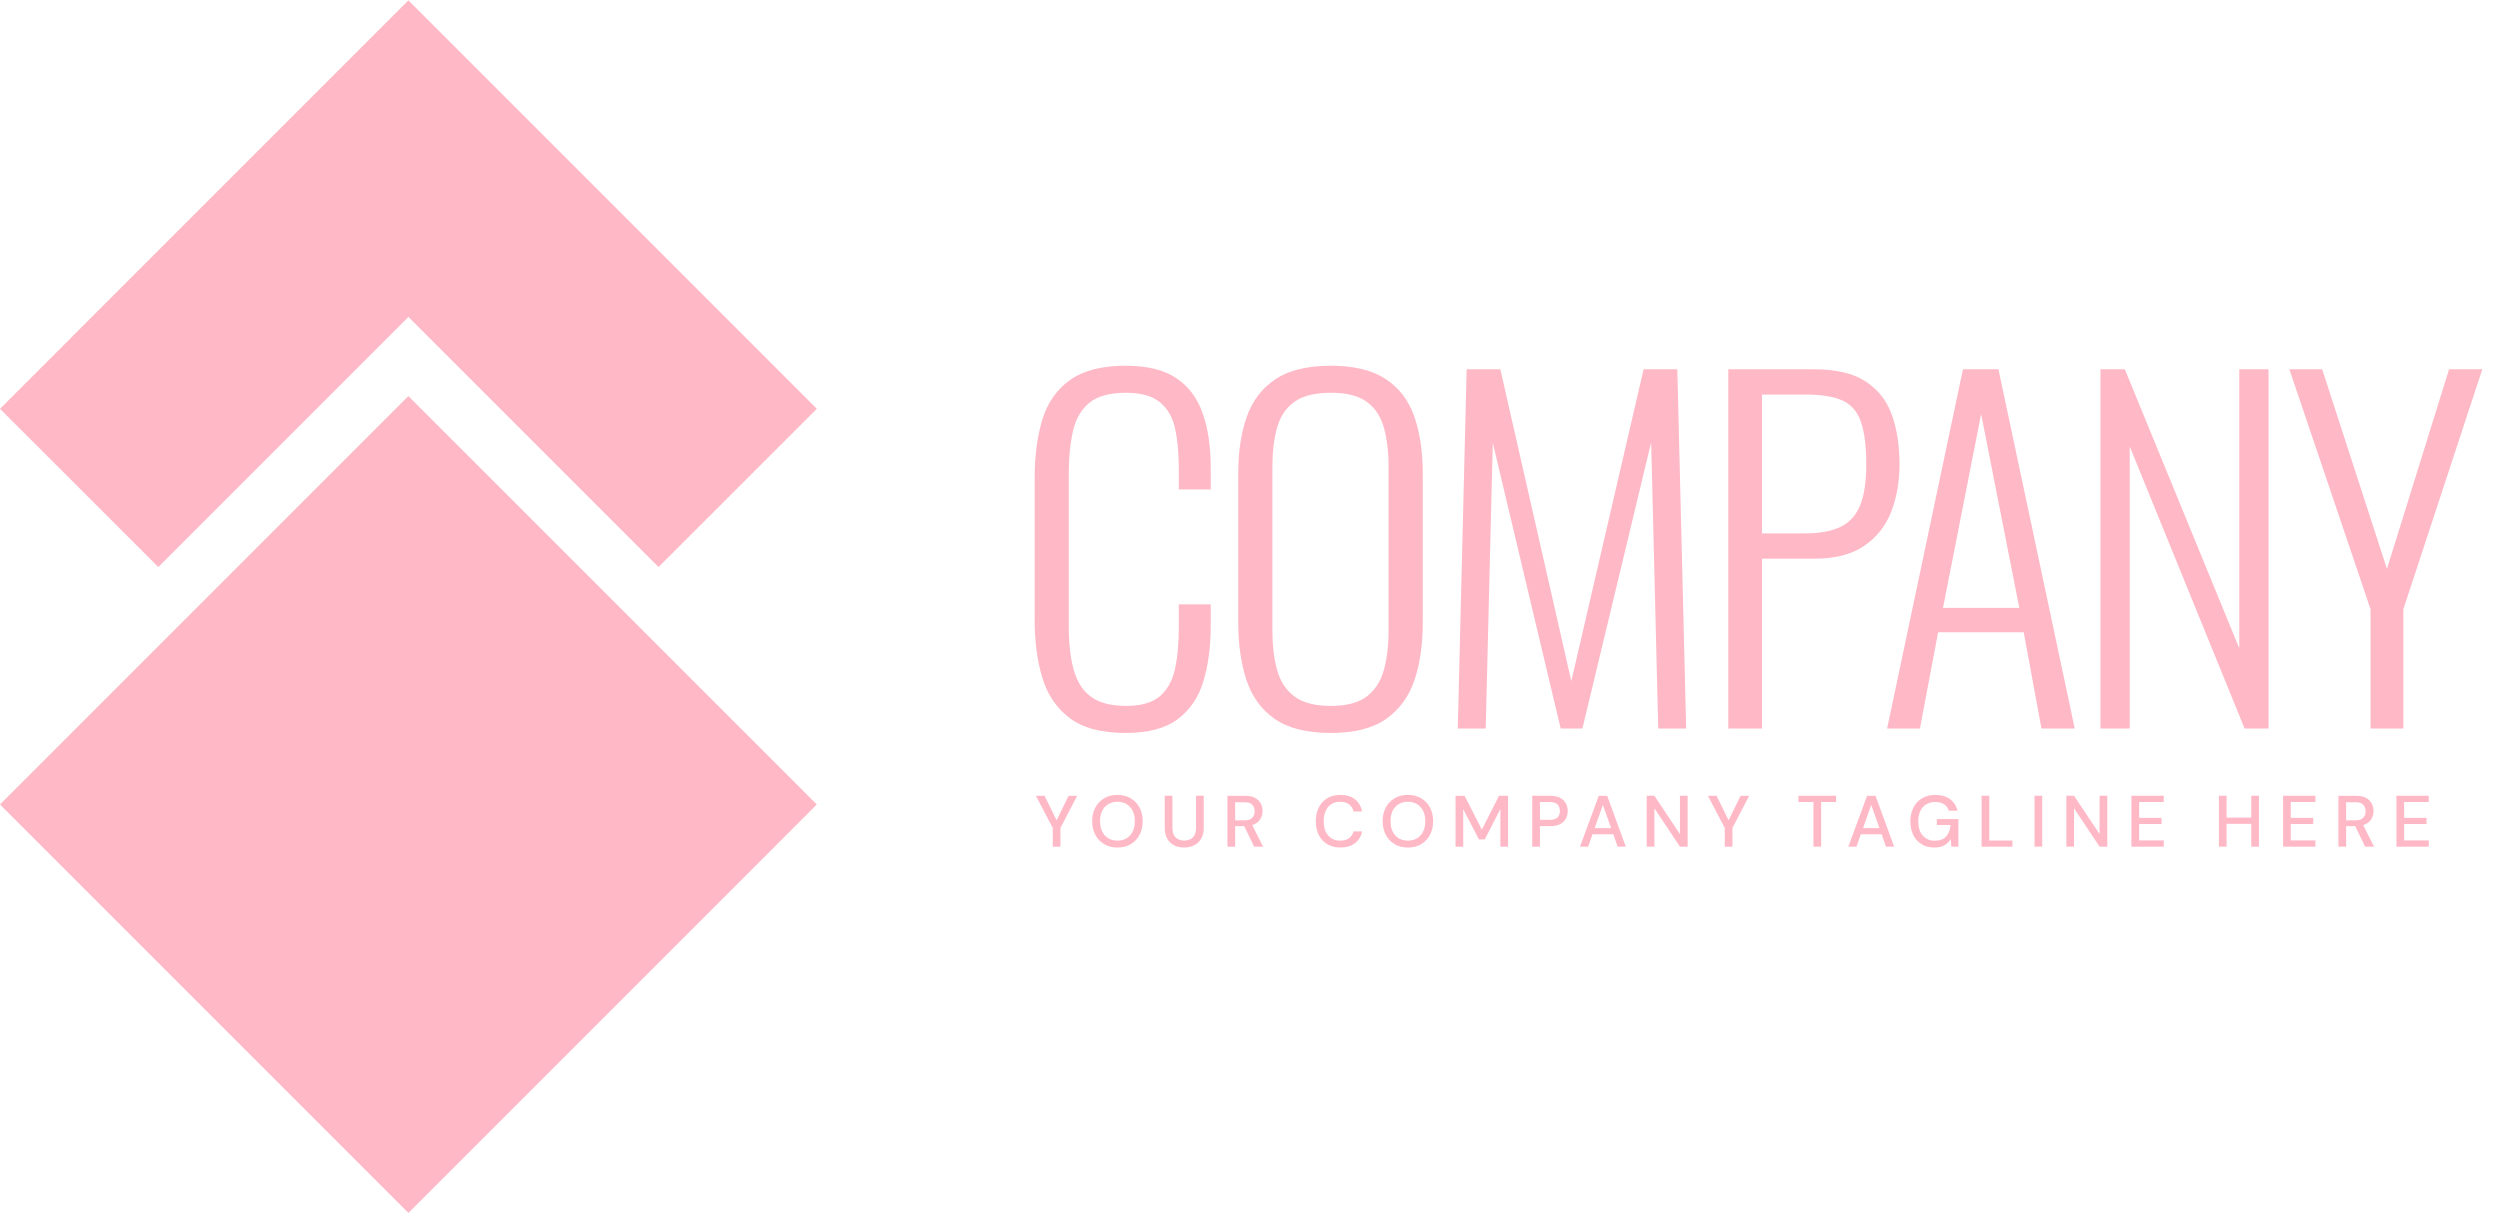 <svg width="134" height="66" viewBox="0 0 134 66" fill="none" xmlns="http://www.w3.org/2000/svg">
<path fill-rule="evenodd" clip-rule="evenodd" d="M21.891 0.02L0 21.912L8.484 30.393L21.892 16.986L35.299 30.393L43.783 21.912L21.891 0.02ZM0 43.12L21.891 65.012L43.782 43.12L21.891 21.229L0 43.12ZM68.45 35.899C68.282 35.29 68.2 34.58 68.2 33.772V25.047C68.2 24.239 68.282 23.534 68.45 22.931C68.615 22.33 68.925 21.866 69.376 21.541C69.829 21.216 70.481 21.053 71.338 21.053C72.177 21.053 72.82 21.216 73.263 21.541C73.707 21.866 74.011 22.33 74.178 22.931C74.346 23.534 74.428 24.239 74.428 25.047V33.772C74.428 34.58 74.346 35.29 74.178 35.899C74.011 36.509 73.707 36.985 73.263 37.326C72.82 37.667 72.177 37.836 71.338 37.836C70.481 37.836 69.829 37.667 69.376 37.326C68.925 36.985 68.615 36.509 68.45 35.899ZM74.308 38.526C75.022 38.019 75.525 37.326 75.819 36.446C76.112 35.567 76.26 34.548 76.26 33.391V25.38C76.26 24.208 76.108 23.189 75.806 22.325C75.507 21.461 74.995 20.792 74.273 20.316C73.552 19.84 72.573 19.603 71.338 19.603C70.085 19.603 69.099 19.84 68.379 20.316C67.656 20.792 67.141 21.461 66.832 22.325C66.523 23.189 66.37 24.208 66.37 25.38V33.368C66.37 34.525 66.514 35.551 66.808 36.446C67.102 37.341 67.609 38.039 68.331 38.539C69.052 39.038 70.053 39.287 71.338 39.287C72.606 39.287 73.596 39.034 74.308 38.526ZM60.33 19.603C61.488 19.603 62.395 19.825 63.052 20.269C63.71 20.712 64.182 21.342 64.467 22.159C64.752 22.975 64.895 23.946 64.895 25.071V26.236H63.183V25.119C63.183 24.279 63.115 23.557 62.981 22.955C62.846 22.353 62.573 21.885 62.161 21.552C61.748 21.219 61.147 21.053 60.354 21.053C59.483 21.053 58.828 21.232 58.393 21.588C57.956 21.945 57.663 22.448 57.513 23.098C57.363 23.748 57.287 24.5 57.287 25.356V33.558C57.287 34.508 57.378 35.301 57.561 35.935C57.742 36.569 58.056 37.044 58.5 37.362C58.944 37.678 59.562 37.836 60.354 37.836C61.162 37.836 61.769 37.663 62.173 37.314C62.577 36.965 62.846 36.478 62.981 35.852C63.115 35.226 63.183 34.493 63.183 33.653V32.393H64.895V33.534C64.895 34.66 64.764 35.654 64.502 36.517C64.241 37.381 63.781 38.059 63.123 38.55C62.466 39.041 61.534 39.287 60.33 39.287C59.031 39.287 58.029 39.018 57.323 38.479C56.617 37.94 56.13 37.215 55.861 36.303C55.591 35.392 55.457 34.382 55.457 33.272V25.618C55.457 24.429 55.595 23.383 55.873 22.48C56.15 21.576 56.646 20.872 57.359 20.364C58.072 19.857 59.062 19.603 60.33 19.603ZM114.244 45.381H115.978V45.046H114.657V44.165H115.861V43.838H114.657V42.988H115.978V42.653H114.244V45.381ZM111.17 42.653L112.538 44.707V42.653H112.951V45.381H112.538L111.17 43.327V45.381H110.757V42.653H111.17ZM109.463 45.381H109.05V42.653H109.463V45.381ZM119.346 43.822H120.667V42.653H121.08V45.381H120.667V44.161H119.346V45.381H118.933V42.653H119.346V43.822ZM122.373 45.381H124.107V45.046H122.786V44.165H123.99V43.838H122.786V42.988H124.107V42.653H122.373V45.381ZM125.752 43.97H126.255C126.442 43.97 126.579 43.925 126.666 43.834C126.753 43.743 126.797 43.625 126.797 43.48C126.797 43.334 126.754 43.218 126.668 43.131C126.582 43.043 126.443 43 126.251 43H125.752V43.97ZM127.222 43.468C127.222 43.637 127.177 43.79 127.087 43.928C126.997 44.066 126.858 44.164 126.668 44.224L127.249 45.381H126.77L126.239 44.282H125.752V45.381H125.339V42.654H126.278C126.494 42.654 126.671 42.69 126.811 42.762C126.949 42.835 127.053 42.933 127.12 43.057C127.188 43.18 127.222 43.317 127.222 43.468ZM128.449 45.381H130.182V45.046H128.861V44.165H130.065V43.838H128.861V42.988H130.182V42.653H128.449V45.381ZM83.652 39.05L80.014 23.74L79.634 39.05H78.136L78.612 19.794H80.418L84.222 36.506L88.097 19.794H89.904L90.379 39.05H88.881L88.501 23.716L84.817 39.05H83.652ZM94.445 28.59V21.149H96.774C97.631 21.149 98.292 21.256 98.759 21.47C99.226 21.684 99.555 22.065 99.746 22.611C99.936 23.157 100.031 23.923 100.031 24.905C100.031 25.824 99.921 26.554 99.699 27.092C99.476 27.631 99.124 28.016 98.64 28.245C98.157 28.475 97.527 28.59 96.751 28.59H94.445ZM99.924 29.256C100.597 28.796 101.081 28.182 101.375 27.413C101.668 26.645 101.814 25.809 101.814 24.905C101.814 23.875 101.675 22.98 101.398 22.219C101.121 21.458 100.649 20.863 99.984 20.436C99.318 20.008 98.407 19.794 97.25 19.794H92.637V39.05H94.445V29.945H97.273C98.367 29.945 99.251 29.715 99.924 29.256ZM106.189 22.194L104.145 32.583H108.234L106.189 22.194ZM107.117 19.794L111.206 39.05H109.422L108.471 33.891H103.883L102.909 39.05H101.149L105.214 19.794H107.117ZM120.025 34.747L113.891 19.794H112.584V39.05H114.153V23.931L120.31 39.05H121.594V19.794H120.025V34.747ZM128.82 39.05H127.061V32.654L122.71 19.794H124.469L127.94 30.491L131.269 19.794H133.051L128.82 32.654V39.05ZM56.634 43.97L55.991 42.654H55.524L56.428 44.375V45.381H56.841V44.375L57.737 42.654H57.274L56.634 43.97ZM60.385 44.932C60.523 44.849 60.632 44.73 60.71 44.574C60.788 44.418 60.827 44.232 60.827 44.016C60.827 43.802 60.788 43.615 60.71 43.46C60.632 43.303 60.523 43.184 60.385 43.101C60.246 43.018 60.083 42.976 59.896 42.976C59.709 42.976 59.545 43.018 59.404 43.101C59.265 43.184 59.156 43.303 59.079 43.46C59.003 43.615 58.965 43.802 58.965 44.016C58.965 44.232 59.003 44.418 59.079 44.574C59.156 44.73 59.265 44.849 59.404 44.932C59.545 45.015 59.709 45.057 59.896 45.057C60.083 45.057 60.246 45.015 60.385 44.932ZM59.896 42.606C60.166 42.606 60.402 42.666 60.605 42.785C60.808 42.905 60.966 43.07 61.078 43.282C61.191 43.494 61.248 43.739 61.248 44.016C61.248 44.295 61.191 44.54 61.078 44.752C60.966 44.963 60.808 45.129 60.605 45.248C60.402 45.368 60.166 45.428 59.896 45.428C59.626 45.428 59.389 45.368 59.187 45.248C58.983 45.129 58.825 44.963 58.711 44.752C58.597 44.54 58.54 44.295 58.54 44.016C58.54 43.739 58.597 43.494 58.711 43.282C58.825 43.07 58.983 42.905 59.187 42.785C59.389 42.666 59.626 42.606 59.896 42.606ZM64.108 44.36C64.108 44.598 64.051 44.774 63.937 44.885C63.823 44.998 63.67 45.053 63.477 45.053C63.282 45.053 63.128 44.998 63.013 44.885C62.899 44.774 62.841 44.598 62.841 44.36V42.653H62.428V44.356C62.428 44.6 62.475 44.801 62.567 44.96C62.659 45.118 62.784 45.236 62.941 45.312C63.098 45.389 63.274 45.427 63.469 45.427C63.662 45.427 63.837 45.389 63.997 45.312C64.157 45.236 64.284 45.118 64.379 44.96C64.474 44.801 64.521 44.6 64.521 44.356V42.653H64.108V44.36ZM66.204 43.97H66.707C66.894 43.97 67.031 43.925 67.118 43.834C67.205 43.743 67.249 43.625 67.249 43.48C67.249 43.334 67.206 43.218 67.12 43.131C67.034 43.043 66.895 43 66.703 43H66.204V43.97ZM67.674 43.468C67.674 43.637 67.629 43.79 67.539 43.928C67.449 44.066 67.31 44.164 67.12 44.224L67.701 45.381H67.222L66.691 44.282H66.204V45.381H65.791V42.654H66.73C66.946 42.654 67.123 42.69 67.263 42.762C67.401 42.835 67.505 42.933 67.572 43.057C67.64 43.18 67.674 43.317 67.674 43.468ZM71.835 42.976C72.035 42.976 72.195 43.023 72.314 43.117C72.434 43.209 72.512 43.335 72.549 43.495H73.008C72.954 43.213 72.825 42.996 72.622 42.839C72.42 42.684 72.159 42.606 71.839 42.606C71.569 42.606 71.336 42.665 71.14 42.785C70.943 42.905 70.792 43.07 70.686 43.282C70.579 43.494 70.526 43.74 70.526 44.02C70.526 44.298 70.579 44.543 70.686 44.755C70.792 44.966 70.943 45.131 71.14 45.249C71.336 45.368 71.569 45.427 71.839 45.427C72.159 45.427 72.42 45.35 72.622 45.197C72.825 45.044 72.954 44.832 73.008 44.562H72.549C72.512 44.715 72.434 44.836 72.314 44.924C72.195 45.013 72.035 45.057 71.835 45.057C71.563 45.057 71.347 44.964 71.189 44.78C71.03 44.596 70.951 44.342 70.951 44.02C70.951 43.696 71.03 43.44 71.189 43.254C71.347 43.069 71.563 42.976 71.835 42.976ZM75.953 44.932C76.091 44.849 76.2 44.73 76.278 44.574C76.356 44.418 76.395 44.232 76.395 44.016C76.395 43.802 76.356 43.615 76.278 43.46C76.2 43.303 76.091 43.184 75.953 43.101C75.814 43.018 75.651 42.976 75.464 42.976C75.277 42.976 75.113 43.018 74.972 43.101C74.833 43.184 74.724 43.303 74.647 43.46C74.571 43.615 74.533 43.802 74.533 44.016C74.533 44.232 74.571 44.418 74.647 44.574C74.724 44.73 74.833 44.849 74.972 44.932C75.113 45.015 75.277 45.057 75.464 45.057C75.651 45.057 75.814 45.015 75.953 44.932ZM75.464 42.606C75.734 42.606 75.97 42.666 76.173 42.785C76.376 42.905 76.534 43.07 76.646 43.282C76.759 43.494 76.816 43.739 76.816 44.016C76.816 44.295 76.759 44.54 76.646 44.752C76.534 44.963 76.376 45.129 76.173 45.248C75.97 45.368 75.734 45.428 75.464 45.428C75.194 45.428 74.957 45.368 74.755 45.248C74.551 45.129 74.393 44.963 74.279 44.752C74.165 44.54 74.108 44.295 74.108 44.016C74.108 43.739 74.165 43.494 74.279 43.282C74.393 43.07 74.551 42.905 74.755 42.785C74.957 42.666 75.194 42.606 75.464 42.606ZM79.427 44.469L78.503 42.654H78.016V45.381H78.429V43.37L79.267 44.991H79.586L80.42 43.366V45.381H80.833V42.654H80.347L79.427 44.469ZM83.063 43.943C83.258 43.943 83.398 43.9 83.482 43.816C83.566 43.731 83.609 43.617 83.609 43.471C83.609 43.32 83.566 43.203 83.482 43.119C83.398 43.034 83.258 42.992 83.063 42.992H82.541V43.943H83.063ZM83.083 42.653C83.295 42.653 83.472 42.688 83.613 42.759C83.753 42.832 83.857 42.928 83.926 43.052C83.995 43.175 84.03 43.315 84.03 43.471C84.03 43.619 83.997 43.754 83.93 43.878C83.864 44.002 83.76 44.1 83.621 44.172C83.48 44.245 83.3 44.282 83.083 44.282H82.541V45.38H82.128V42.653H83.083ZM85.475 44.387L85.915 43.145L86.356 44.387H85.475ZM85.693 42.654L84.688 45.381H85.124L85.358 44.715H86.472L86.706 45.381H87.143L86.145 42.654H85.693ZM88.677 42.653L90.045 44.707V42.653H90.458V45.381H90.045L88.677 43.327V45.381H88.264V42.653H88.677ZM92.653 43.97L92.01 42.654H91.543L92.447 44.375V45.381H92.86V44.375L93.756 42.654H93.293L92.653 43.97ZM97.201 42.988H96.394V42.653H98.416V42.988H97.614V45.381H97.201V42.988ZM99.858 44.387L100.298 43.145L100.739 44.387H99.858ZM100.076 42.654L99.071 45.381H99.507L99.741 44.715H100.855L101.089 45.381H101.526L100.528 42.654H100.076ZM104.553 44.22H103.813V43.901H104.97V45.381H104.592L104.557 44.98C104.466 45.122 104.352 45.233 104.214 45.311C104.077 45.389 103.897 45.428 103.676 45.428C103.419 45.428 103.195 45.369 103.002 45.252C102.81 45.136 102.661 44.972 102.554 44.762C102.448 44.551 102.395 44.306 102.395 44.025C102.395 43.747 102.449 43.501 102.558 43.288C102.667 43.075 102.823 42.908 103.024 42.787C103.225 42.667 103.463 42.607 103.739 42.607C104.05 42.607 104.31 42.682 104.518 42.832C104.726 42.984 104.861 43.191 104.923 43.456H104.456C104.415 43.311 104.333 43.197 104.21 43.114C104.088 43.03 103.931 42.989 103.739 42.989C103.454 42.989 103.229 43.08 103.065 43.265C102.901 43.449 102.82 43.704 102.82 44.029C102.82 44.354 102.9 44.607 103.061 44.788C103.222 44.971 103.436 45.062 103.704 45.062C103.974 45.062 104.177 44.985 104.314 44.831C104.45 44.678 104.53 44.475 104.553 44.22ZM106.626 42.653H106.213V45.381H107.865V45.053H106.626V42.653Z" fill="#FFB9C6"/>
</svg>
